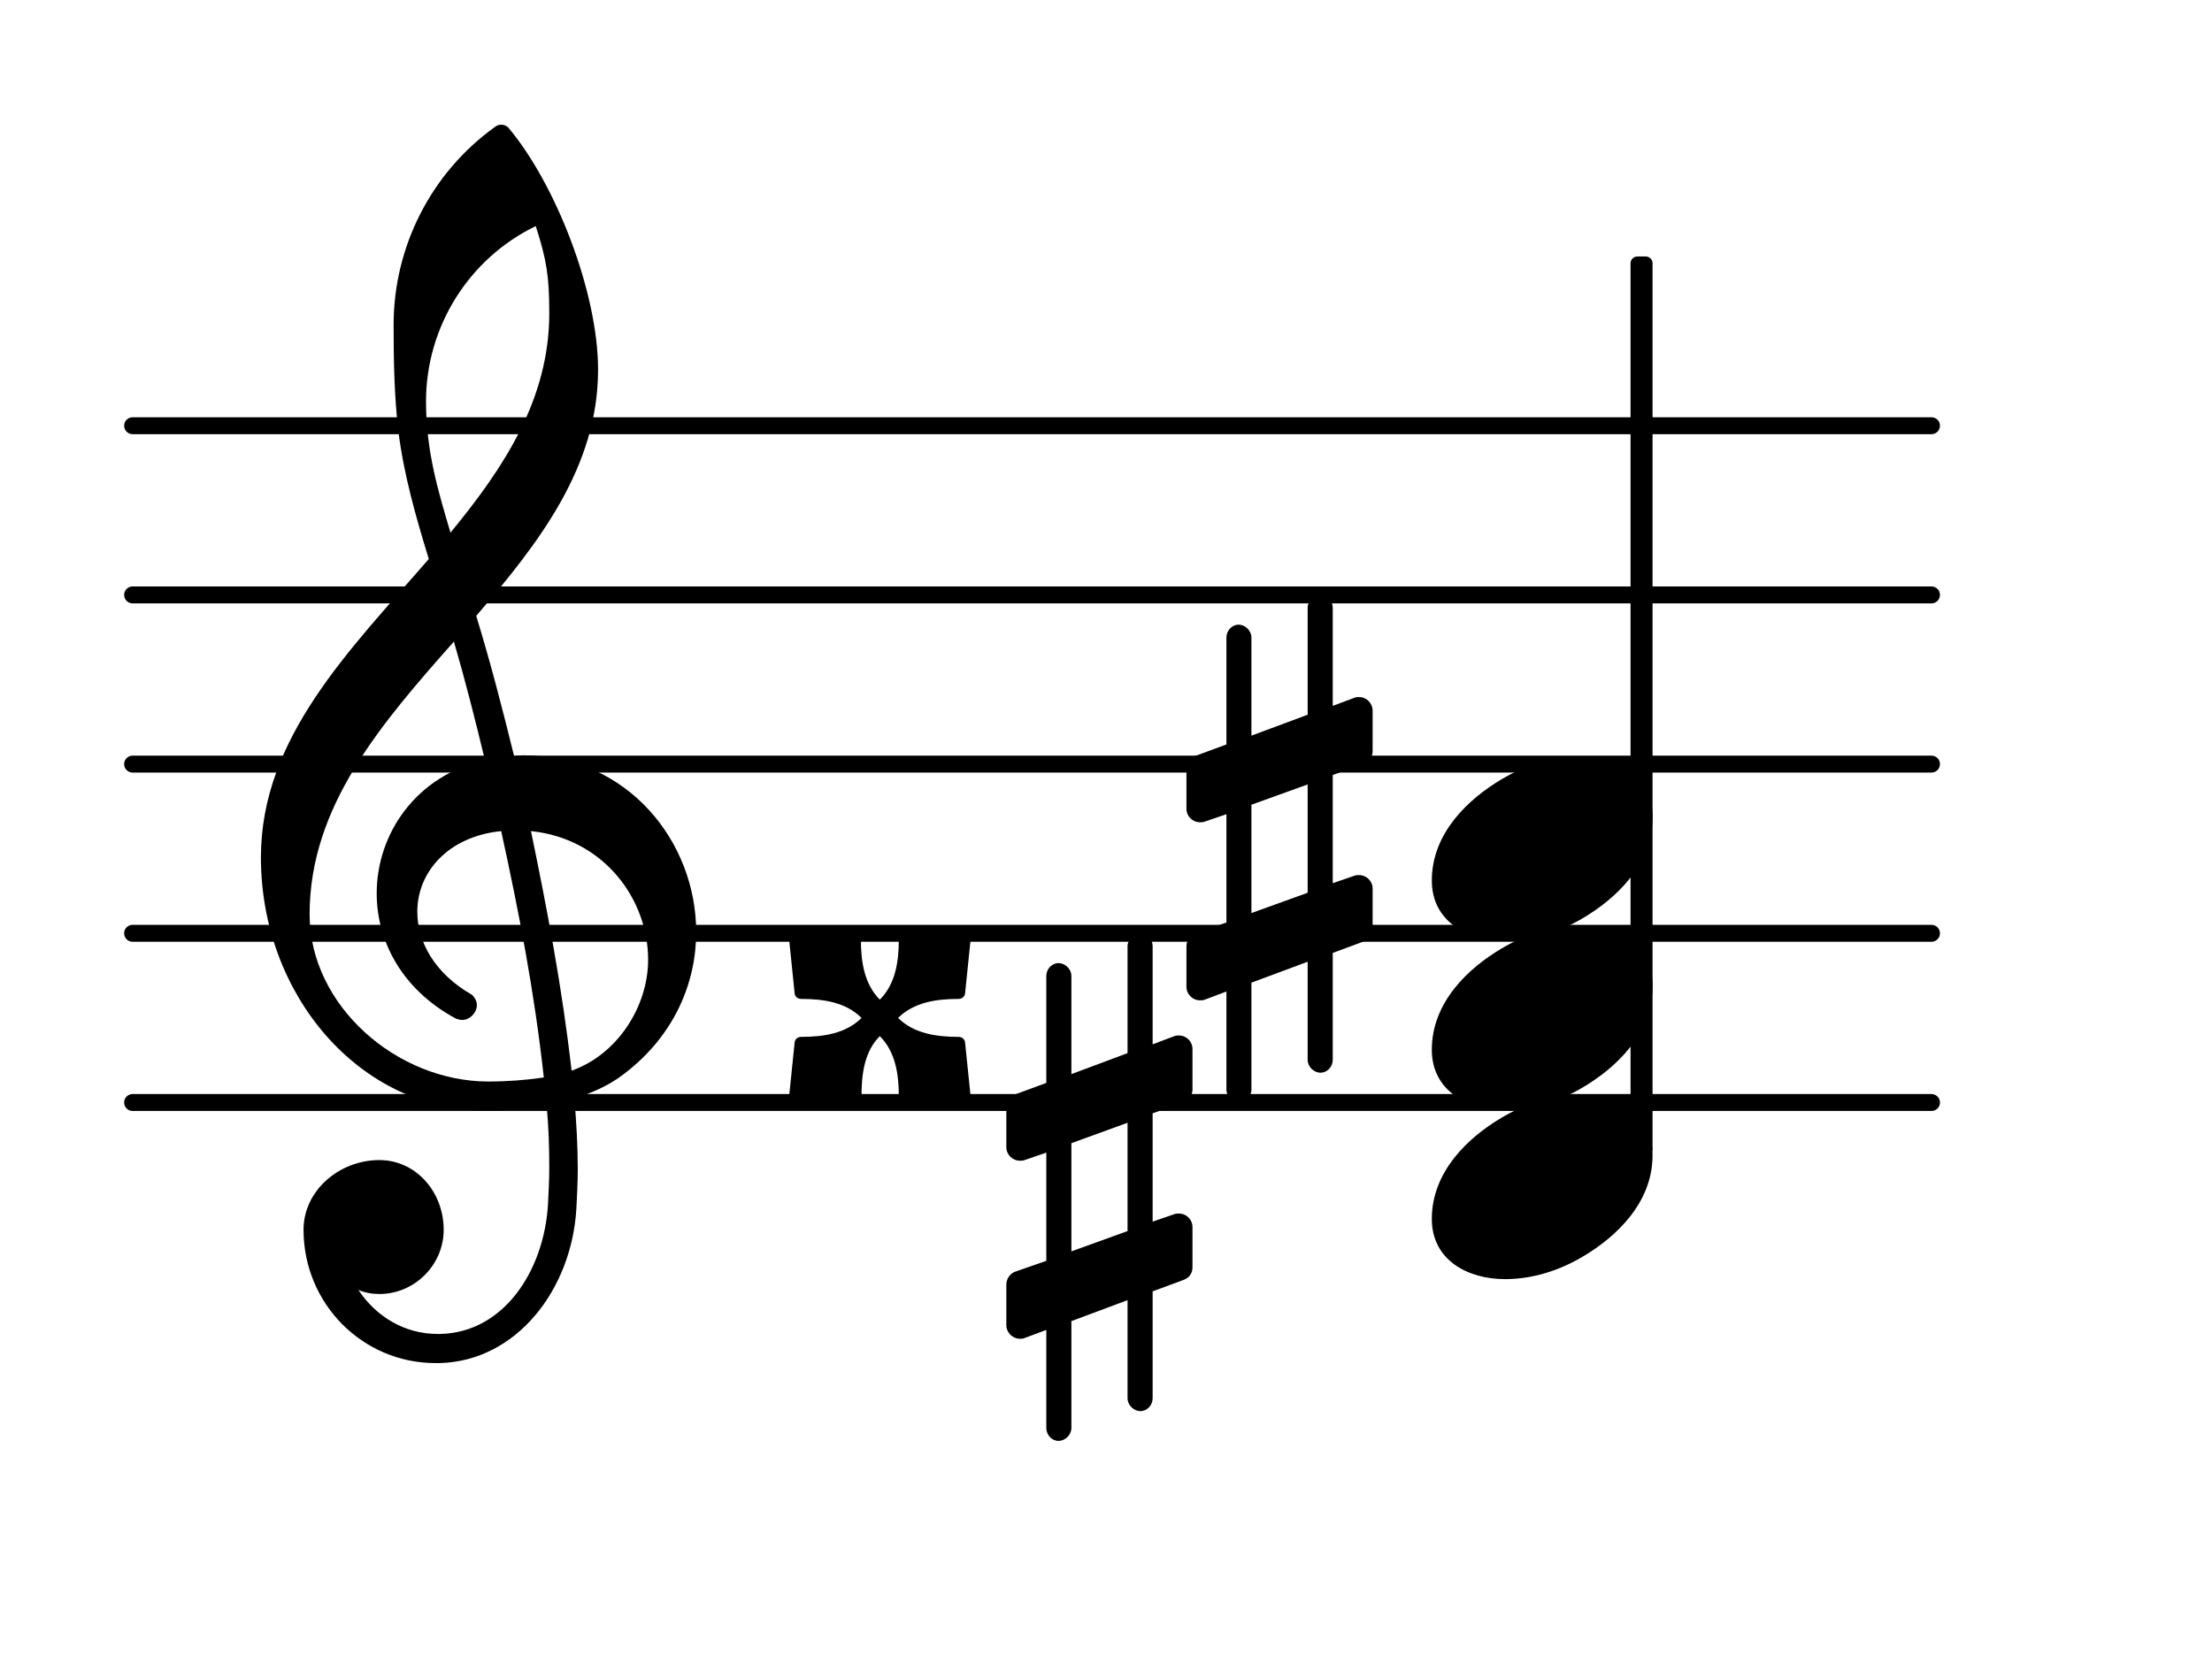 <?xml version="1.0" encoding="UTF-8"?>
<svg xmlns="http://www.w3.org/2000/svg" xmlns:xlink="http://www.w3.org/1999/xlink" width="81.269pt" height="61.666pt" viewBox="0 0 81.269 61.666" version="1.1">
<g id="surface1">
<path style="fill:none;stroke-width:0.1;stroke-linecap:round;stroke-linejoin:round;stroke:rgb(0%,0%,0%);stroke-opacity:1;stroke-miterlimit:4;" d="M 0.05 -0 L 10.679 -0 " transform="matrix(6.218,0,0,6.218,4.561,40.517)"/>
<path style="fill:none;stroke-width:0.1;stroke-linecap:round;stroke-linejoin:round;stroke:rgb(0%,0%,0%);stroke-opacity:1;stroke-miterlimit:4;" d="M 0.05 0 L 10.679 0 " transform="matrix(6.218,0,0,6.218,4.561,34.299)"/>
<path style="fill:none;stroke-width:0.1;stroke-linecap:round;stroke-linejoin:round;stroke:rgb(0%,0%,0%);stroke-opacity:1;stroke-miterlimit:4;" d="M 0.05 0 L 10.679 0 " transform="matrix(6.218,0,0,6.218,4.561,28.081)"/>
<path style="fill:none;stroke-width:0.1;stroke-linecap:round;stroke-linejoin:round;stroke:rgb(0%,0%,0%);stroke-opacity:1;stroke-miterlimit:4;" d="M 0.05 0 L 10.679 0 " transform="matrix(6.218,0,0,6.218,4.561,21.863)"/>
<path style="fill:none;stroke-width:0.1;stroke-linecap:round;stroke-linejoin:round;stroke:rgb(0%,0%,0%);stroke-opacity:1;stroke-miterlimit:4;" d="M 0.05 -0 L 10.679 -0 " transform="matrix(6.218,0,0,6.218,4.561,15.645)"/>
<path style=" stroke:none;fill-rule:nonzero;fill:rgb(0%,0%,0%);fill-opacity:1;" d="M 60.156 9.426 L 60.469 9.426 C 60.605 9.426 60.715 9.539 60.715 9.676 L 60.715 42.219 C 60.715 42.359 60.605 42.469 60.469 42.469 L 60.156 42.469 C 60.02 42.469 59.906 42.359 59.906 42.219 L 59.906 9.676 C 59.906 9.539 60.02 9.426 60.156 9.426 Z M 60.156 9.426 "/>
<path style=" stroke:none;fill-rule:nonzero;fill:rgb(0%,0%,0%);fill-opacity:1;" d="M 48.965 38.949 C 48.965 39.199 48.766 39.422 48.516 39.422 C 48.266 39.422 48.043 39.199 48.043 38.949 L 48.043 35.344 L 45.977 36.113 L 45.977 40.043 C 45.977 40.293 45.754 40.516 45.504 40.516 C 45.258 40.516 45.059 40.293 45.059 40.043 L 45.059 36.438 L 44.262 36.738 C 44.211 36.762 44.137 36.762 44.09 36.762 C 43.812 36.762 43.59 36.539 43.59 36.266 L 43.59 34.773 C 43.59 34.574 43.715 34.375 43.914 34.301 L 45.059 33.902 L 45.059 29.922 L 44.262 30.195 C 44.211 30.219 44.137 30.219 44.09 30.219 C 43.812 30.219 43.59 29.996 43.59 29.723 L 43.59 28.23 C 43.59 28.031 43.715 27.855 43.914 27.781 L 45.059 27.359 L 45.059 23.43 C 45.059 23.18 45.258 22.957 45.504 22.957 C 45.754 22.957 45.977 23.18 45.977 23.43 L 45.977 27.035 L 48.043 26.266 L 48.043 22.336 C 48.043 22.086 48.266 21.863 48.516 21.863 C 48.766 21.863 48.965 22.086 48.965 22.336 L 48.965 25.941 L 49.758 25.645 C 49.809 25.617 49.883 25.617 49.934 25.617 C 50.207 25.617 50.43 25.844 50.43 26.117 L 50.43 27.609 C 50.43 27.809 50.305 28.008 50.105 28.082 L 48.965 28.48 L 48.965 32.457 L 49.758 32.184 C 49.809 32.16 49.883 32.16 49.934 32.16 C 50.207 32.16 50.43 32.383 50.43 32.656 L 50.43 34.148 C 50.43 34.348 50.305 34.523 50.105 34.598 L 48.965 35.02 Z M 45.977 29.574 L 45.977 33.555 L 48.043 32.809 L 48.043 28.828 Z M 45.977 29.574 "/>
<path style=" stroke:none;fill-rule:nonzero;fill:rgb(0%,0%,0%);fill-opacity:1;" d="M 32.996 37.41 C 33.57 37.98 34.391 38.105 35.211 38.105 C 35.359 38.105 35.461 38.203 35.461 38.352 L 35.684 40.516 C 35.707 40.668 35.582 40.789 35.434 40.766 L 33.27 40.543 C 33.145 40.516 33.023 40.418 33.023 40.293 C 33.023 39.473 32.898 38.652 32.324 38.078 C 31.754 38.652 31.652 39.473 31.652 40.293 C 31.652 40.418 31.527 40.516 31.406 40.543 L 29.215 40.766 C 29.066 40.789 28.941 40.668 28.969 40.516 L 29.191 38.352 C 29.191 38.203 29.289 38.105 29.441 38.105 C 30.262 38.105 31.082 37.98 31.652 37.41 C 31.082 36.836 30.262 36.711 29.441 36.711 C 29.289 36.711 29.191 36.613 29.191 36.465 L 28.969 34.301 C 28.941 34.148 29.066 34.027 29.215 34.051 L 31.406 34.273 C 31.527 34.301 31.629 34.398 31.629 34.523 C 31.629 35.344 31.754 36.164 32.324 36.738 C 32.898 36.164 33.023 35.344 33.023 34.523 C 33.023 34.398 33.145 34.301 33.27 34.273 L 35.434 34.051 C 35.582 34.027 35.707 34.148 35.684 34.301 L 35.461 36.465 C 35.461 36.613 35.359 36.711 35.211 36.711 C 34.391 36.711 33.57 36.836 32.996 37.41 Z M 32.996 37.41 "/>
<path style=" stroke:none;fill-rule:nonzero;fill:rgb(0%,0%,0%);fill-opacity:1;" d="M 42.348 51.387 C 42.348 51.637 42.148 51.859 41.898 51.859 C 41.652 51.859 41.426 51.637 41.426 51.387 L 41.426 47.781 L 39.363 48.551 L 39.363 52.48 C 39.363 52.73 39.137 52.953 38.891 52.953 C 38.641 52.953 38.441 52.73 38.441 52.48 L 38.441 48.875 L 37.645 49.172 C 37.598 49.199 37.523 49.199 37.473 49.199 C 37.199 49.199 36.973 48.973 36.973 48.699 L 36.973 47.207 C 36.973 47.008 37.098 46.809 37.297 46.734 L 38.441 46.336 L 38.441 42.359 L 37.645 42.633 C 37.598 42.656 37.523 42.656 37.473 42.656 C 37.199 42.656 36.973 42.434 36.973 42.16 L 36.973 40.668 C 36.973 40.469 37.098 40.293 37.297 40.219 L 38.441 39.797 L 38.441 35.867 C 38.441 35.617 38.641 35.395 38.891 35.395 C 39.137 35.395 39.363 35.617 39.363 35.867 L 39.363 39.473 L 41.426 38.703 L 41.426 34.773 C 41.426 34.523 41.652 34.301 41.898 34.301 C 42.148 34.301 42.348 34.523 42.348 34.773 L 42.348 38.379 L 43.145 38.078 C 43.191 38.055 43.266 38.055 43.316 38.055 C 43.59 38.055 43.812 38.277 43.812 38.551 L 43.812 40.043 C 43.812 40.242 43.691 40.441 43.492 40.516 L 42.348 40.914 L 42.348 44.895 L 43.145 44.621 C 43.191 44.598 43.266 44.598 43.316 44.598 C 43.59 44.598 43.812 44.82 43.812 45.094 L 43.812 46.586 C 43.812 46.785 43.691 46.961 43.492 47.035 L 42.348 47.457 Z M 39.363 42.012 L 39.363 45.988 L 41.426 45.242 L 41.426 41.262 Z M 39.363 42.012 "/>
<path style=" stroke:none;fill-rule:nonzero;fill:rgb(0%,0%,0%);fill-opacity:1;" d="M 16.152 50.094 L 16.004 50.094 C 13.316 50.094 11.152 47.906 11.152 45.195 C 11.152 43.75 12.469 42.633 13.938 42.633 C 15.281 42.633 16.301 43.801 16.301 45.195 C 16.301 46.488 15.23 47.555 13.938 47.555 C 13.664 47.555 13.414 47.508 13.168 47.406 C 13.812 48.379 14.859 49.023 16.078 49.023 L 16.176 49.023 Z M 21 39.348 C 22.691 38.75 23.812 36.984 23.812 35.27 C 23.812 33.031 22.172 30.816 19.508 30.543 C 20.105 33.43 20.652 36.289 21 39.348 Z M 11.375 33.602 C 11.375 36.961 14.586 39.746 17.941 39.746 C 18.641 39.746 19.309 39.695 19.98 39.598 C 19.633 36.438 19.062 33.504 18.414 30.543 C 16.449 30.742 15.332 32.062 15.332 33.504 C 15.332 34.598 15.953 35.766 17.344 36.562 C 17.469 36.688 17.52 36.812 17.52 36.938 C 17.52 37.211 17.27 37.484 16.973 37.484 C 16.898 37.484 16.824 37.457 16.75 37.434 C 14.758 36.363 13.84 34.574 13.84 32.832 C 13.84 30.645 15.281 28.504 17.816 27.934 C 17.469 26.488 17.098 25.023 16.676 23.578 C 14.012 26.59 11.375 29.625 11.375 33.602 Z M 17.867 40.816 C 13.191 40.816 9.586 36.539 9.586 31.512 C 9.586 27.109 12.844 23.902 15.754 20.543 C 15.281 19.004 14.832 17.438 14.633 15.82 C 14.484 14.527 14.461 13.23 14.461 11.938 C 14.461 9.078 15.828 6.367 18.168 4.676 C 18.316 4.551 18.516 4.551 18.664 4.676 C 20.43 6.766 21.973 10.77 21.973 13.582 C 21.973 17.137 19.832 19.922 17.496 22.633 C 18.016 24.324 18.465 26.066 18.887 27.781 C 18.988 27.781 19.113 27.758 19.211 27.758 C 23.066 27.758 25.578 30.941 25.578 34.25 C 25.578 36.141 24.758 38.078 22.918 39.473 C 22.371 39.895 21.746 40.168 21.102 40.367 C 21.176 41.238 21.227 42.109 21.227 42.98 C 21.227 43.453 21.199 43.949 21.176 44.422 C 21 47.383 18.988 50.02 16.152 50.094 L 16.176 49.023 C 18.488 48.973 19.98 46.734 20.133 44.273 C 20.156 43.824 20.18 43.352 20.18 42.906 C 20.18 42.133 20.156 41.387 20.082 40.617 C 19.359 40.742 18.641 40.816 17.867 40.816 Z M 20.18 11.516 C 20.18 10.148 20.082 9.551 19.684 8.309 C 17.223 9.5 15.652 12.012 15.652 14.75 C 15.652 16.59 16.102 18.059 16.551 19.574 C 18.539 17.16 20.18 14.648 20.18 11.516 Z M 20.18 11.516 "/>
<path style=" stroke:none;fill-rule:nonzero;fill:rgb(0%,0%,0%);fill-opacity:1;" d="M 58.027 27.809 C 59.398 27.809 60.715 28.504 60.715 30.02 C 60.715 31.789 59.348 33.031 58.18 33.727 C 57.309 34.25 56.312 34.574 55.293 34.574 C 53.926 34.574 52.605 33.875 52.605 32.359 C 52.605 30.594 53.977 29.352 55.145 28.652 C 56.016 28.133 57.008 27.809 58.027 27.809 Z M 58.027 27.809 "/>
<path style=" stroke:none;fill-rule:nonzero;fill:rgb(0%,0%,0%);fill-opacity:1;" d="M 58.027 34.027 C 59.398 34.027 60.715 34.723 60.715 36.238 C 60.715 38.004 59.348 39.25 58.18 39.945 C 57.309 40.469 56.312 40.789 55.293 40.789 C 53.926 40.789 52.605 40.094 52.605 38.578 C 52.605 36.812 53.977 35.566 55.145 34.871 C 56.016 34.348 57.008 34.027 58.027 34.027 Z M 58.027 34.027 "/>
<path style=" stroke:none;fill-rule:nonzero;fill:rgb(0%,0%,0%);fill-opacity:1;" d="M 58.027 40.242 C 59.398 40.242 60.715 40.941 60.715 42.457 C 60.715 44.223 59.348 45.469 58.18 46.164 C 57.309 46.688 56.312 47.008 55.293 47.008 C 53.926 47.008 52.605 46.312 52.605 44.797 C 52.605 43.031 53.977 41.785 55.145 41.09 C 56.016 40.566 57.008 40.242 58.027 40.242 Z M 58.027 40.242 "/>
</g>
</svg>
